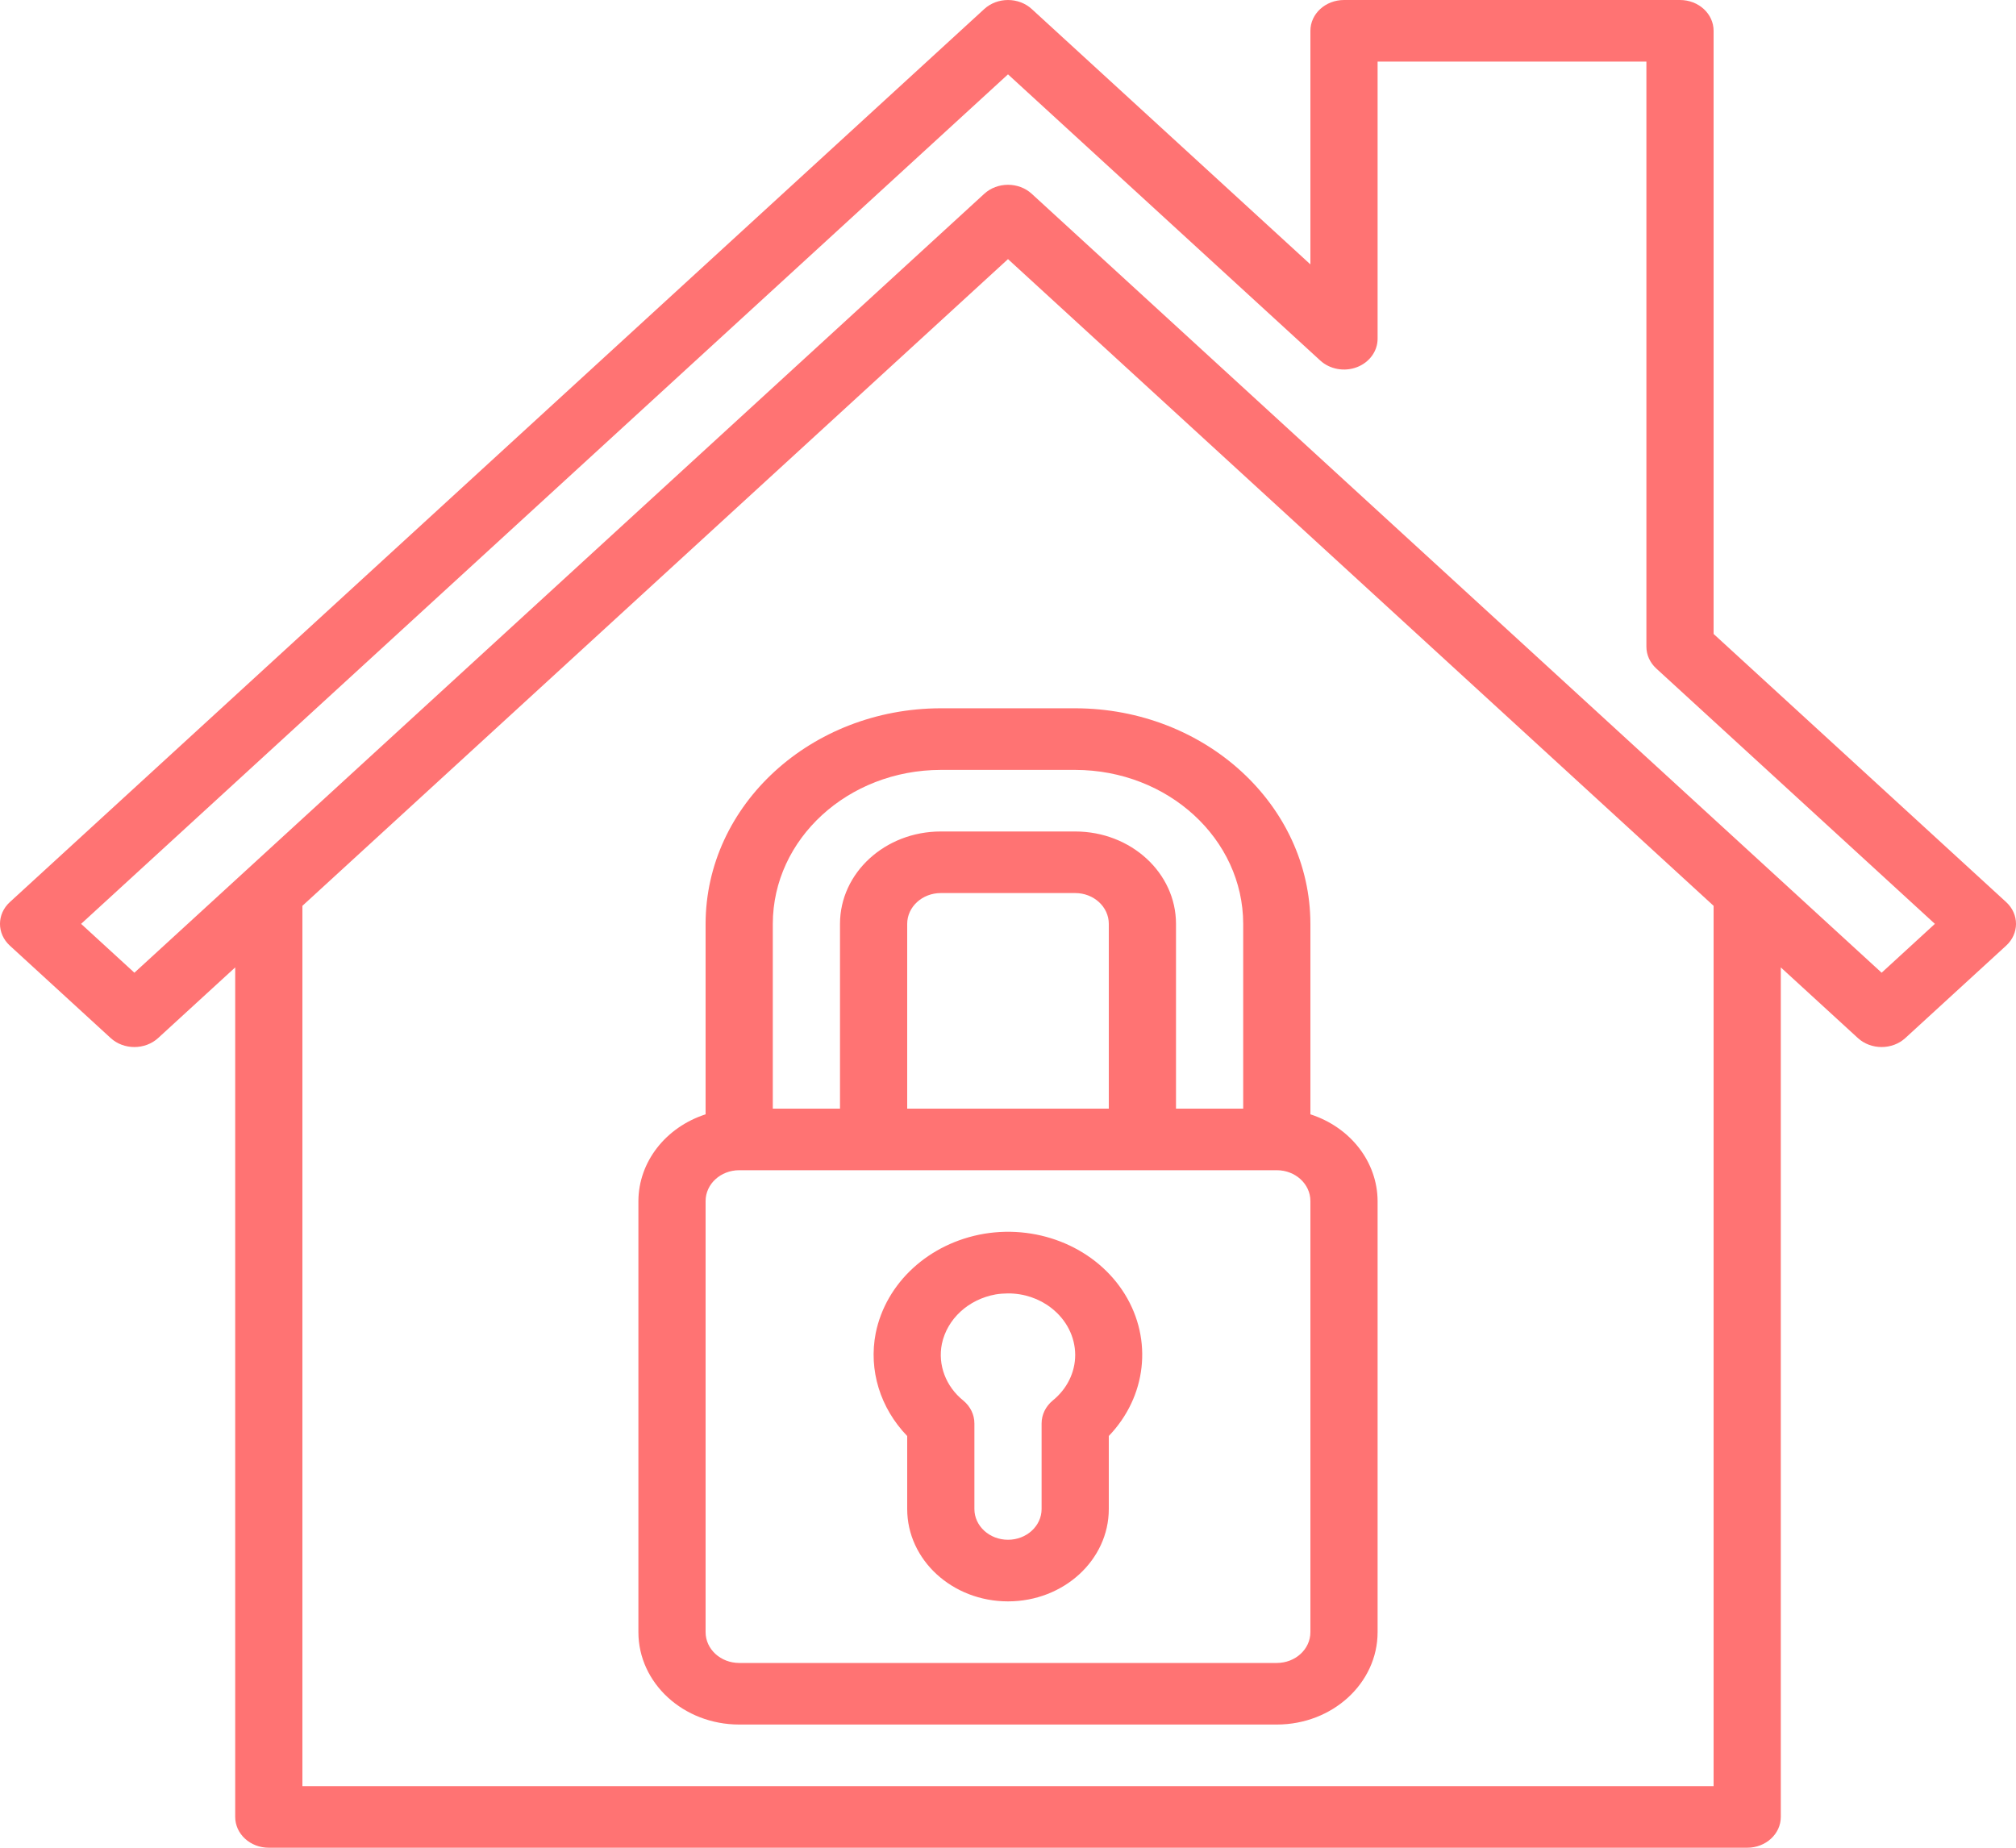 <svg width="60" height="55" viewBox="0 0 60 55" fill="none" xmlns="http://www.w3.org/2000/svg">
<path d="M51 18.87V0.917C51 0.41 50.553 0 50 0H40C39.448 0 39 0.41 39 0.917V7.87L30.707 0.269C30.317 -0.089 29.683 -0.089 29.293 0.269L0.293 26.852C-0.098 27.21 -0.098 27.79 0.293 28.148L3.293 30.898C3.683 31.256 4.316 31.256 4.707 30.898L7 28.796V54.083C7 54.59 7.447 55 8 55H52C52.553 55 53 54.59 53 54.083V28.796L55.293 30.898C55.684 31.256 56.317 31.256 56.707 30.898L59.707 28.148C60.098 27.79 60.098 27.21 59.707 26.852L51 18.87ZM51 53.167H9V26.963L30 7.713L51 26.963V53.167ZM56.001 28.954L30.707 5.769C30.317 5.411 29.683 5.411 29.293 5.769L4 28.954L2.414 27.5L30 2.213L39.293 10.731C39.579 10.993 40.009 11.072 40.383 10.93C40.756 10.788 41 10.454 41 10.083V1.833H49V19.25C49 19.493 49.106 19.726 49.293 19.898L57.586 27.5L56.001 28.954Z" fill="#FF7373"/>
<path d="M21 27.5V33.169C19.806 33.556 19.005 34.589 19 35.75V48.583C19 50.102 20.343 51.333 22 51.333H38C39.657 51.333 41 50.102 41 48.583V35.75C40.995 34.589 40.195 33.556 39 33.169V27.5C38.995 23.958 35.864 21.088 32 21.083H28C24.136 21.088 21.005 23.958 21 27.5ZM39 48.583C39 49.09 38.553 49.5 38 49.5H22C21.448 49.5 21 49.09 21 48.583V35.75C21 35.244 21.448 34.833 22 34.833H38C38.553 34.833 39 35.244 39 35.75V48.583ZM33 33H27V27.5C27 26.994 27.448 26.583 28 26.583H32C32.553 26.583 33 26.994 33 27.5V33ZM37 27.5V33H35V27.5C35 25.981 33.657 24.75 32 24.75H28C26.343 24.75 25 25.981 25 27.5V33H23V27.5C23.003 24.97 25.24 22.92 28 22.917H32C34.76 22.92 36.997 24.97 37 27.5Z" fill="#FF7373"/>
<path d="M29.291 36.724C27.65 37.003 26.365 38.181 26.062 39.686C25.849 40.784 26.195 41.91 27 42.745V44.917C27 46.435 28.343 47.667 30 47.667C31.657 47.667 33 46.435 33 44.917V42.744C34.122 41.575 34.314 39.882 33.479 38.526C32.643 37.17 30.963 36.447 29.291 36.724ZM31.33 41.689C31.12 41.863 31 42.111 31 42.37V44.917C31 45.423 30.552 45.833 30 45.833C29.448 45.833 29 45.423 29 44.917V42.37C29 42.11 28.88 41.863 28.669 41.689C28.148 41.268 27.907 40.628 28.032 40.003C28.188 39.259 28.821 38.676 29.632 38.53C29.754 38.51 29.877 38.501 30 38.5C30.471 38.498 30.925 38.651 31.284 38.93C31.737 39.278 31.999 39.792 32 40.333C31.999 40.853 31.755 41.346 31.33 41.689Z" fill="#FF7373"/>
</svg>
